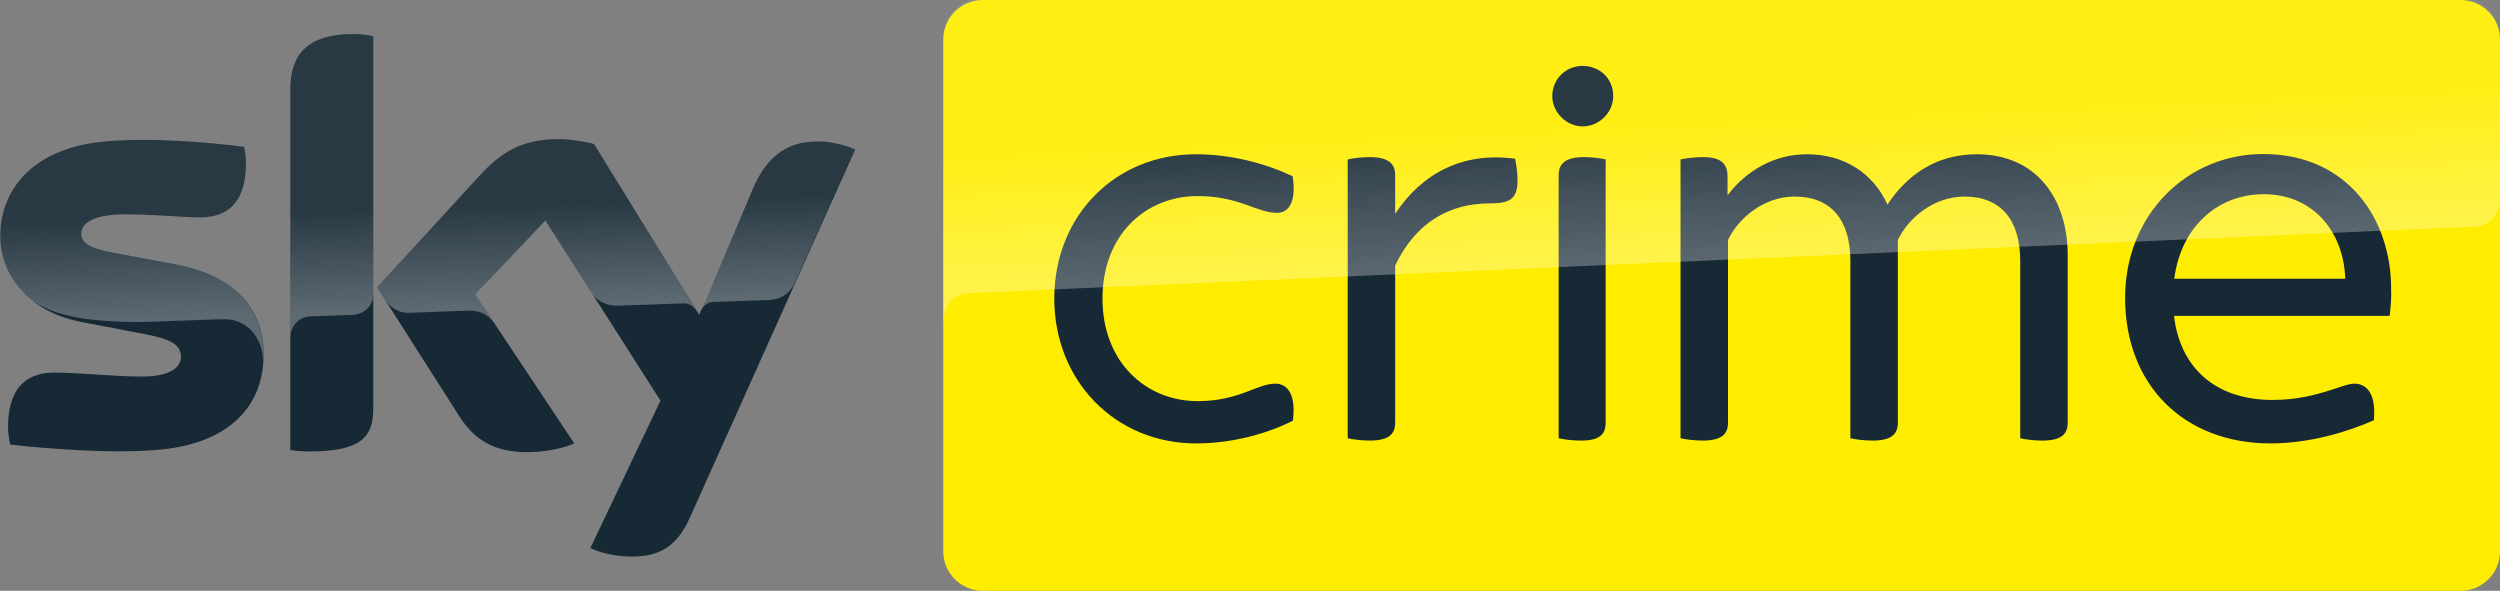 <?xml version="1.0" encoding="UTF-8"?>
<svg width="800" height="189.06" version="1.1" xmlns="http://www.w3.org/2000/svg">
	<rect width="100%" height="100%" fill="#808080" stroke="none"/>
	<defs>
		<linearGradient id="A" x1="-1513.4" x2="-1511.2" y1="-154.48" y2="-154.48" gradientTransform="matrix(-.995 -28.508 28.49 -.995 3033.4 -43199)" gradientUnits="userSpaceOnUse">
			<stop stop-color="#fff" offset="0"/>
			<stop stop-color="#fff" stop-opacity=".25" offset=".515"/>
		</linearGradient>
		<linearGradient id="B" x1="-1481.9" x2="-1479.7" y1="-160.9" y2="-160.9" gradientTransform="matrix(-1.174 -42.386 33.61 -1.48 4220.1 -62965)" gradientUnits="userSpaceOnUse">
			<stop stop-color="#fff" offset="0"/>
			<stop stop-color="#fff" stop-opacity=".25" offset=".515"/>
		</linearGradient>
	</defs>
	<g>
		<path d="m787.38 0h-472.91c-6.954 0-12.624 5.669-12.624 12.624v163.81c0 6.954 5.669 12.624 12.624 12.624h472.91c6.954 0 12.624-5.669 12.624-12.624v-163.81c0-6.954-5.669-12.624-12.624-12.624" fill="#ffed00"/>
		<path d="m188.91 175.38c2.268 1.134 6.803 2.57 12.548 2.721 9.903 0.227 15.27-3.553 19.276-12.397l52.915-117.85c-2.192-1.134-7.03-2.494-10.961-2.57-6.803-0.151-15.95 1.21-21.771 15.119l-17.16 40.366-33.639-54.654c-2.192-0.681-7.484-1.587-11.339-1.587-11.944 0-18.52 4.309-25.399 11.792l-32.656 35.68 26.306 41.274c4.838 7.559 11.263 11.414 21.62 11.414 6.803 0 12.473-1.587 15.119-2.797l-31.674-47.623 22.451-23.736 36.813 57.677zm-69.469-44.6c0 8.693-3.401 13.682-20.41 13.682-2.268 0-4.234-0.151-6.123-0.453v-115.2c0-8.769 2.948-17.916 20.108-17.916 2.192 0 4.384 0.227 6.425 0.681zm-35.075-17.386c0 16.252-10.583 28.045-32.203 30.388-15.572 1.663-38.174-0.303-48.909-1.512-0.378-1.738-0.681-3.931-0.681-5.669 0-14.136 7.635-17.386 14.816-17.386 7.484 0 19.201 1.285 27.969 1.285 9.676 0 12.548-3.25 12.548-6.35 0-4.082-3.856-5.745-11.339-7.181l-20.486-3.931c-16.933-3.25-26.004-14.967-26.004-27.44 0-15.194 10.734-27.818 31.9-30.162 15.95-1.738 35.453 0.227 46.112 1.512 0.378 1.815 0.605 3.553 0.605 5.443-0.075 14.136-7.559 17.16-14.741 17.16-5.519 0-14.06-0.982-23.887-0.982-9.978 0-14.06 2.797-14.06 6.123 0 3.553 3.931 4.989 10.129 6.123l19.503 3.628c20.108 3.628 28.725 14.967 28.725 28.952m253.01-17.84c0-26.533 19.503-46.187 45.28-46.187 12.095 0 23.207 3.326 30.993 7.03 1.285 8.315-1.285 11.717-4.989 11.717-6.501 0-12.095-5.367-25.399-5.367-16.706 0-30.464 12.397-30.464 32.808 0 20.183 13.758 32.808 30.464 32.808 13.38 0 18.898-5.594 24.87-5.594 3.931 0 6.652 3.553 5.594 11.868-7.786 3.931-18.898 7.257-30.993 7.257-25.853 0-45.356-20.032-45.356-46.338m148.24-37.872c0 6.123-2.57 7.408-8.92 7.408-12.775 0-23.585 5.972-30.237 19.881v50.269c0 3.704-2.041 5.745-8.164 5.745-2.57 0-5.594-0.378-7.03-0.756v-89.198c1.512-0.378 4.46-0.756 7.03-0.756 6.123 0 8.164 2.192 8.164 5.745v12.397c8.693-13.153 21.846-19.881 38.401-17.613 0.227 1.285 0.756 4.082 0.756 6.879m11.112-26.911c0-5.594 4.46-9.676 9.676-9.676 5.594 0 9.827 4.082 9.827 9.676 0 4.989-4.234 9.676-9.827 9.676-5.216 0-9.676-4.611-9.676-9.676m2.041 109.46v-84.21c0-3.553 2.041-5.745 8.164-5.745 2.57 0 5.367 0.378 6.879 0.756v84.21c0 3.704-1.815 5.745-7.937 5.745-2.646 0-5.594-0.378-7.106-0.756m162.9-58.584v53.595c0 3.704-2.041 5.745-8.164 5.745-2.57 0-5.594-0.378-7.03-0.756v-56.77c0-13.002-6.123-20.561-17.84-20.561-9.827 0-17.991 6.879-21.317 13.909v58.433c0 3.704-2.041 5.745-8.164 5.745-2.57 0-5.594-0.378-7.03-0.756v-56.77c0-13.002-6.123-20.561-17.84-20.561-9.827 0-17.991 6.879-21.317 13.909v58.433c0 3.704-2.041 5.745-8.164 5.745-2.57 0-5.594-0.378-7.03-0.756v-89.199c1.512-0.378 4.46-0.756 7.257-0.756 5.745 0 7.786 2.192 7.786 6.123v6.123c5.745-7.635 14.665-13.153 25.399-13.153 11.868 0 21.166 5.972 25.777 16.101 6.123-9.298 15.421-16.101 28.574-16.101 19.125 0 29.103 14.287 29.103 32.278m103.03 19.428h-69.016c2.041 17.235 13.909 26.911 31.522 26.911 7.635 0 13.531-1.512 19.125-3.326 3.931-1.285 5.594-1.89 7.03-1.89 4.234 0 7.03 3.553 6.274 11.717-8.013 3.553-20.259 7.408-33.034 7.408-27.818 0-46.565-18.747-46.565-46.565 0-26.684 19.881-46.036 44.146-46.036 27.44 0 40.971 21.317 40.971 42.861 0.151 2.646-0.075 5.82-0.453 8.92m-68.94-11.868h54.729c-0.529-15.194-10.356-27.062-26.155-27.062-13.758 0-26.231 9.449-28.574 27.062" fill="#172935"/>
		<path d="m92.929 28.817v79.067c0-3.178 2.42-6.507 6.503-6.658l13.308-0.454c2.647-0.075 6.654-1.891 6.73-6.734v-82.471c-2.042-0.454-4.234-0.681-6.427-0.681-17.164 0.075-20.114 9.155-20.114 17.931m60.491 27.541-32.665 35.712 2.647 4.086c1.134 1.513 3.327 4.086 7.712 3.934l18.601-0.681c4.083-0.152 6.654 1.589 8.242 3.707l-5.822-8.777 22.457-23.833 15.047 23.682c2.722 3.556 6.805 3.632 7.712 3.632 0.756 0 20.567-0.681 21.399-0.757 1.361-0.075 2.949 0.681 4.159 2.421l-32.741-53.265c-2.193-0.681-7.486-1.589-11.342-1.589-11.947-0.075-18.525 4.237-25.406 11.727m-121.51-10.97c-21.172 2.345-31.909 14.981-31.909 30.189 0 7.793 3.554 15.283 10.359 20.656 5.142 3.405 10.434 4.691 15.652 5.599 4.31 0.757 14.367 1.438 21.853 1.135l23.289-0.832c8.771-0.303 13.459 7.188 13.006 14.678v-0.378c0.075-0.984 0.151-1.967 0.151-2.95 0-13.997-8.62-25.423-28.657-29.13l-19.509-3.632c-6.276-1.059-10.133-2.572-10.133-6.129 0-3.329 4.159-6.129 14.064-6.129 9.83 0 18.374 0.984 23.894 0.984 7.183 0 14.669-3.027 14.669-17.175 0-1.891-0.227-3.632-0.605-5.447-7.637-0.908-19.887-2.195-32.06-2.195-4.764 0.075-9.527 0.303-14.064 0.757m208.85 15.056-16.711 39.42c0-0.075 1.058-3.102 4.31-3.254l17.694-0.605c5.369-0.227 7.486-3.859 8.091-5.069l19.357-43.202c-2.193-1.135-7.032-2.497-10.964-2.572h-0.831c-6.73 0.075-15.35 1.891-20.945 15.283" fill="url(#A)" opacity=".3"/>
		<path d="m311.86 0c-5.519 0-10.018 5.674-10.018 12.634v91.011c0-1.437 0.42-8.927 7.199-9.759 0 0 0.36-0.075 0.96-0.075l482.56-21.334c3.779-0.152 7.439-3.707 7.439-9.608v-50.158c0-6.96-4.499-12.634-10.018-12.634z" fill="url(#B)" opacity=".3"/>
	</g>
</svg>
